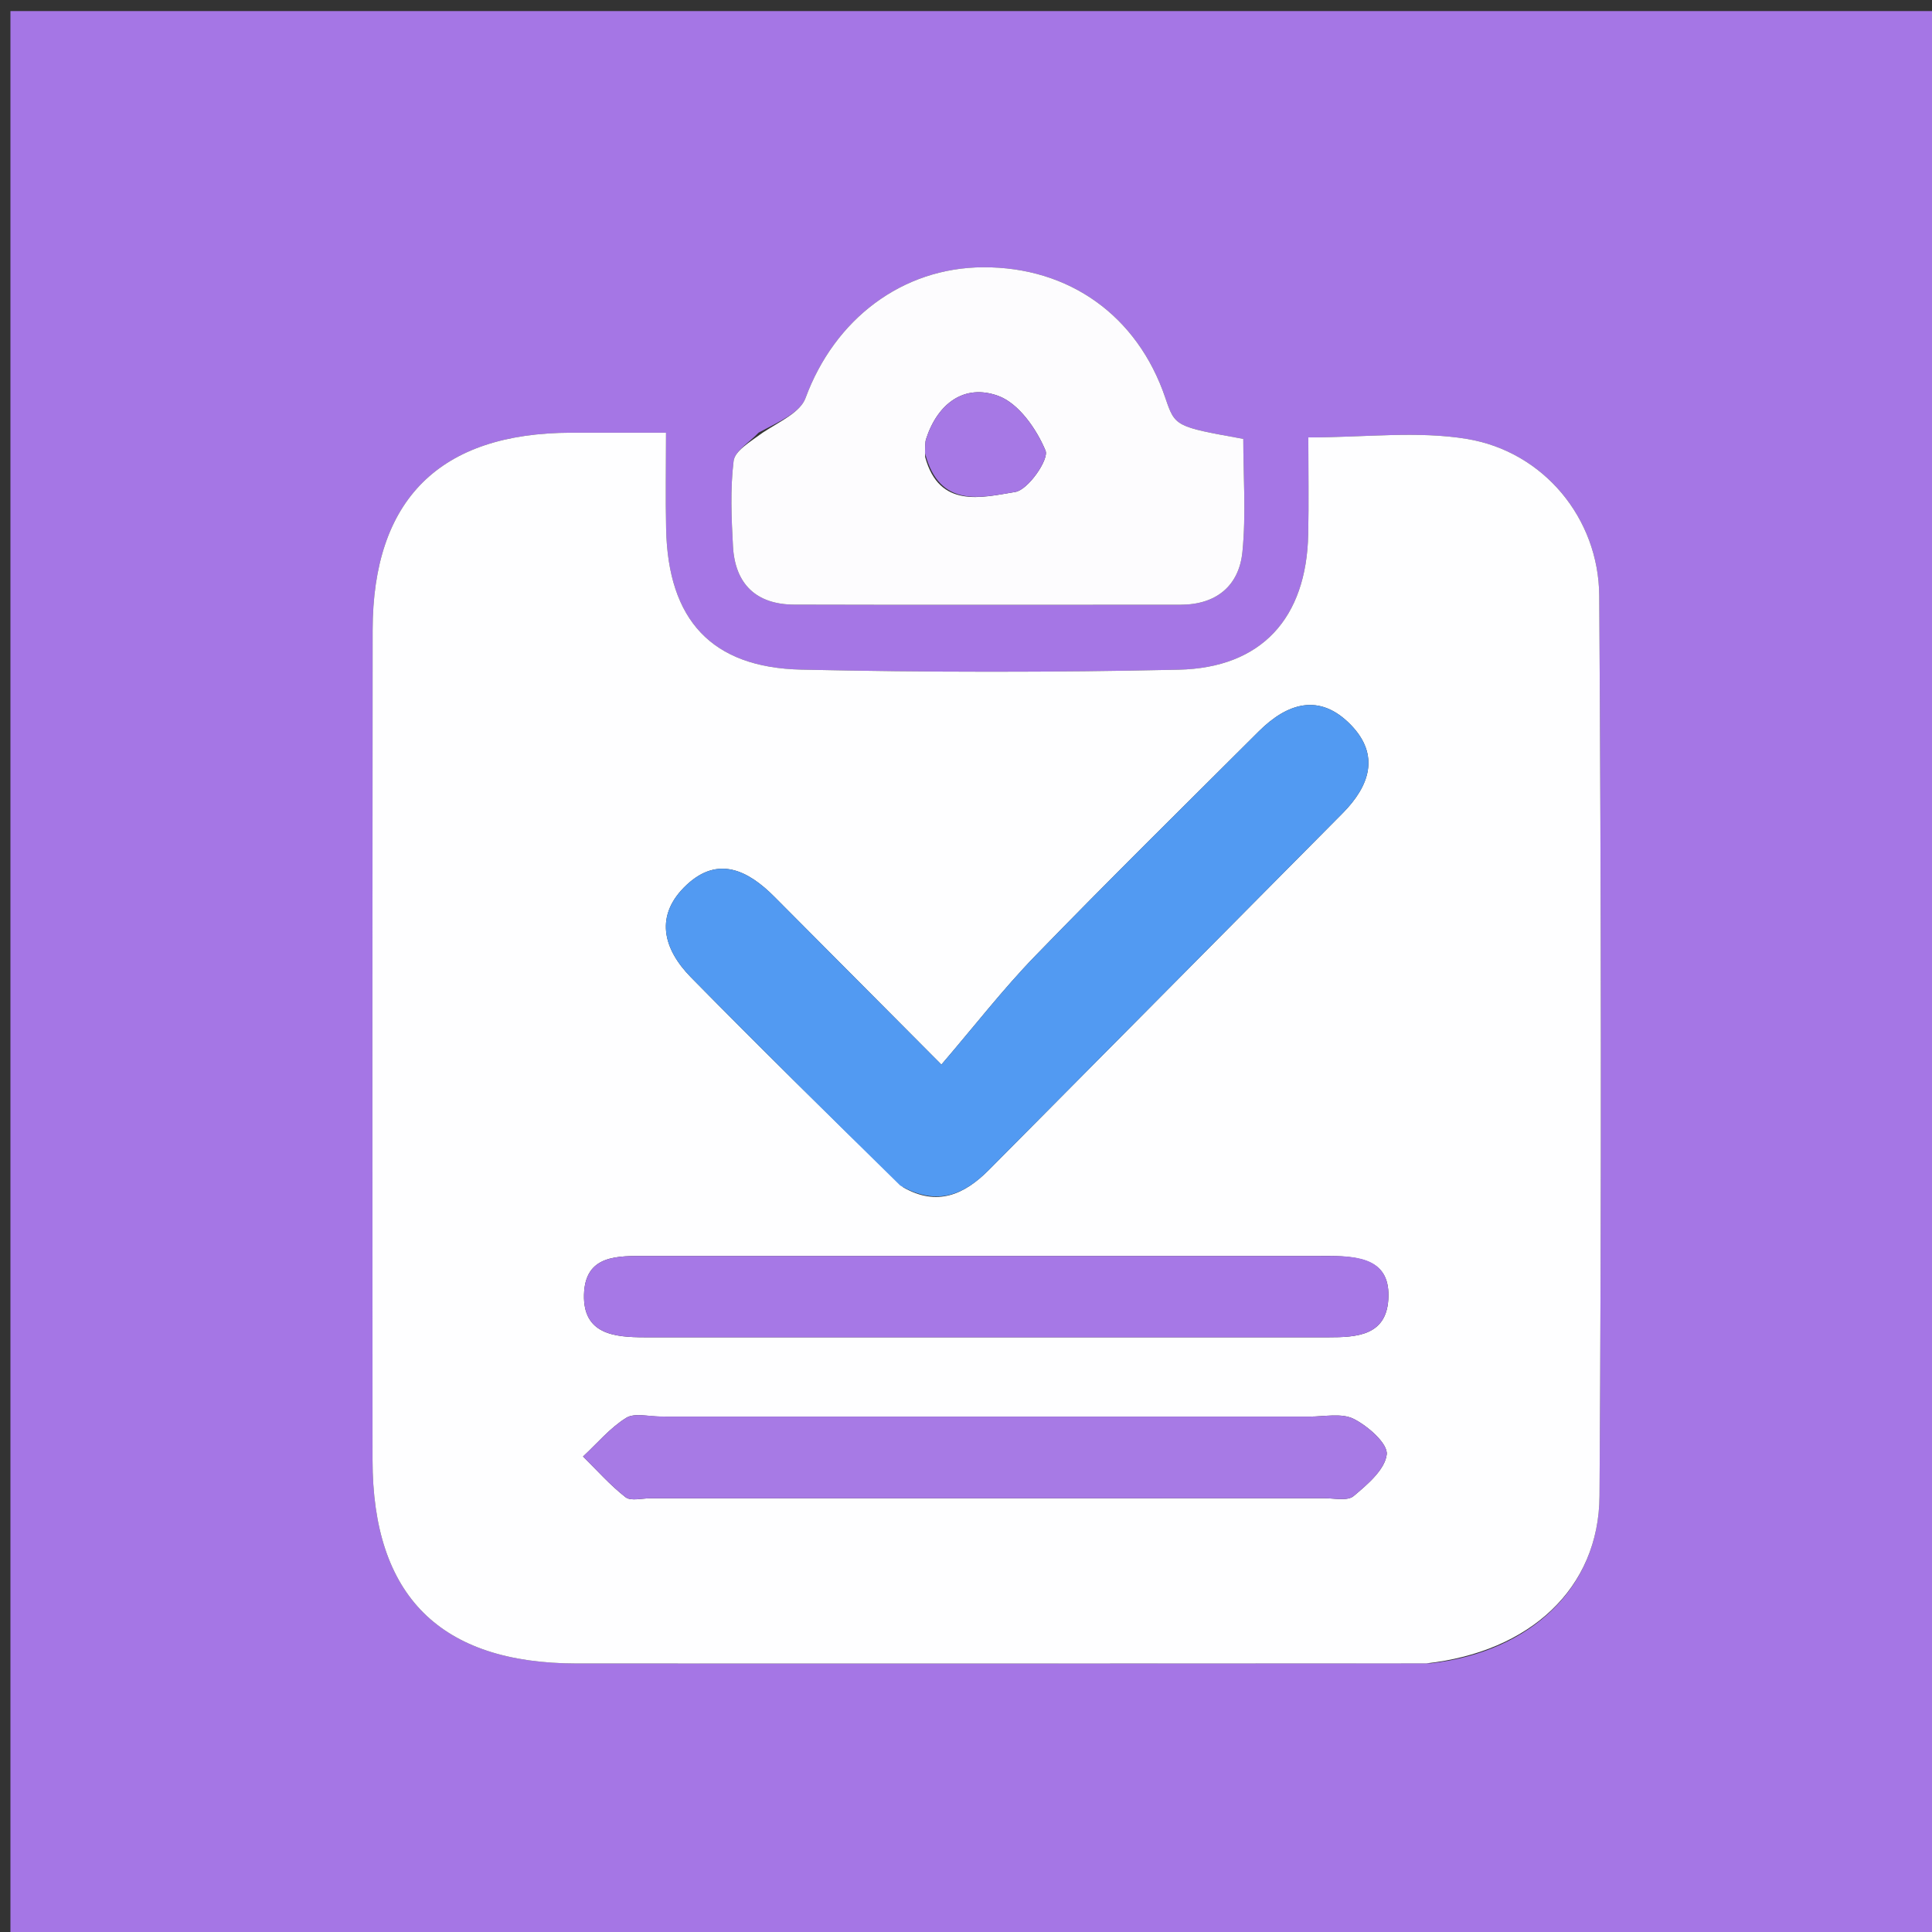 <svg version="1.1" id="Layer_1" xmlns="http://www.w3.org/2000/svg" xmlns:xlink="http://www.w3.org/1999/xlink" x="0px" y="0px"
	 width="100%" viewBox="0 0 192 192" enable-background="new 0 0 192 192" xml:space="preserve">
<rect x="0" y="0" width="192" height="192" fill="#333333" stroke="none"/>
<path fill="#A576E5" opacity="1" stroke="none" 
	d="
M116,193 
	C77.358,193 39.216,193 1.037,193 
	C1.037,129.067 1.037,65.133 1.037,1.1 
	C64.892,1.1 128.783,1.1 192.838,1.1 
	C192.838,65 192.838,129 192.838,193 
	C167.467,193 141.983,193 116,193 
M142.214,165.298 
	C152.071,164.163 158.898,157.837 158.958,148.673 
	C159.156,118.854 159.126,89.032 158.931,59.212 
	C158.881,51.487 153.381,44.89 145.82,43.627 
	C140.871,42.8 135.672,43.471 130.02,43.471 
	C130.02,46.853 130.074,49.978 130.009,53.1 
	C129.837,61.415 125.395,66.372 117.126,66.554 
	C104.638,66.829 92.134,66.822 79.646,66.547 
	C70.701,66.35 66.399,61.596 66.199,52.586 
	C66.13,49.516 66.188,46.443 66.188,43.002 
	C62.4,43.002 59.586,42.999 56.772,43.003 
	C43.715,43.022 37.044,49.615 37.031,62.63 
	C37.003,90.119 37.007,117.607 37.022,145.096 
	C37.03,158.608 43.749,165.308 57.311,165.316 
	C85.299,165.332 113.288,165.317 142.214,165.298 
M75.385,42.997 
	C74.518,43.934 73.03,44.795 72.904,45.822 
	C72.564,48.604 72.689,51.463 72.841,54.281 
	C73.043,58.039 75.149,60.076 78.931,60.087 
	C91.728,60.124 104.525,60.099 117.323,60.097 
	C120.876,60.096 123.139,58.219 123.473,54.831 
	C123.842,51.092 123.557,47.288 123.557,43.616 
	C116.778,42.394 116.778,42.394 115.806,39.529 
	C113.041,31.383 106.261,26.524 97.711,26.56 
	C89.648,26.594 82.937,31.716 80.051,39.561 
	C79.532,40.971 77.556,41.846 75.385,42.997 
z"/>
<path fill="#FEFEFF" opacity="1" stroke="none" 
	d="
M141.745,165.306 
	C113.288,165.317 85.299,165.332 57.311,165.316 
	C43.749,165.308 37.03,158.608 37.022,145.096 
	C37.007,117.607 37.003,90.119 37.031,62.63 
	C37.044,49.615 43.715,43.022 56.772,43.003 
	C59.586,42.999 62.4,43.002 66.188,43.002 
	C66.188,46.443 66.13,49.516 66.199,52.586 
	C66.399,61.596 70.701,66.35 79.646,66.547 
	C92.134,66.822 104.638,66.829 117.126,66.554 
	C125.395,66.372 129.837,61.415 130.009,53.1 
	C130.074,49.978 130.02,46.853 130.02,43.471 
	C135.672,43.471 140.871,42.8 145.82,43.627 
	C153.381,44.89 158.881,51.487 158.931,59.212 
	C159.126,89.032 159.156,118.854 158.958,148.673 
	C158.898,157.837 152.071,164.163 141.745,165.306 
M89.776,118.005 
	C93.118,119.914 95.818,118.74 98.272,116.265 
	C109.99,104.445 121.72,92.637 133.433,80.812 
	C136.094,78.125 137.175,75.051 134.241,72.033 
	C131.134,68.837 127.926,69.861 125.083,72.697 
	C117.66,80.104 110.187,87.462 102.888,94.989 
	C99.666,98.312 96.816,101.997 93.556,105.799 
	C87.254,99.466 82.107,94.296 76.962,89.123 
	C74.35,86.497 71.375,85.008 68.242,87.933 
	C65.018,90.944 65.875,94.287 68.677,97.137 
	C75.445,104.017 82.313,110.798 89.776,118.005 
M131.259,124.818 
	C108.942,124.818 86.626,124.817 64.309,124.818 
	C61.417,124.818 58.135,124.651 58.037,128.668 
	C57.941,132.588 61.04,132.897 64.044,132.898 
	C86.694,132.9 109.344,132.902 131.993,132.899 
	C134.766,132.898 137.732,132.768 137.968,129.165 
	C138.228,125.181 135.259,124.765 131.259,124.818 
M65.671,140.778 
	C64.505,140.791 63.076,140.38 62.229,140.906 
	C60.623,141.903 59.352,143.437 57.941,144.748 
	C59.332,146.115 60.634,147.597 62.162,148.788 
	C62.688,149.198 63.779,148.899 64.612,148.899 
	C86.938,148.9 109.265,148.899 131.591,148.89 
	C132.589,148.889 133.91,149.19 134.518,148.68 
	C135.886,147.534 137.631,146.054 137.811,144.542 
	C137.938,143.469 135.955,141.733 134.546,141.016 
	C133.34,140.403 131.611,140.783 130.113,140.782 
	C108.952,140.775 87.792,140.777 65.671,140.778 
z"/>
<path fill="#FDFCFE" opacity="1" stroke="none" 
	d="
M75.819,42.982 
	C77.556,41.846 79.532,40.971 80.051,39.561 
	C82.937,31.716 89.648,26.594 97.711,26.56 
	C106.261,26.524 113.041,31.383 115.806,39.529 
	C116.778,42.394 116.778,42.394 123.557,43.616 
	C123.557,47.288 123.842,51.092 123.473,54.831 
	C123.139,58.219 120.876,60.096 117.323,60.097 
	C104.525,60.099 91.728,60.124 78.931,60.087 
	C75.149,60.076 73.043,58.039 72.841,54.281 
	C72.689,51.463 72.564,48.604 72.904,45.822 
	C73.03,44.795 74.518,43.934 75.819,42.982 
M91.941,45.422 
	C93.34,50.564 97.523,49.446 100.902,48.888 
	C102.178,48.677 104.266,45.653 103.902,44.778 
	C103.008,42.631 101.233,40.085 99.211,39.345 
	C95.841,38.112 93.182,40.088 92.033,43.625 
	C91.933,43.934 91.948,44.28 91.941,45.422 
z"/>
<path fill="#529AF2" opacity="1" stroke="none" 
	d="
M89.458,117.812 
	C82.313,110.798 75.445,104.017 68.677,97.137 
	C65.875,94.287 65.018,90.944 68.242,87.933 
	C71.375,85.008 74.35,86.497 76.962,89.123 
	C82.107,94.296 87.254,99.466 93.556,105.799 
	C96.816,101.997 99.666,98.312 102.888,94.989 
	C110.187,87.462 117.66,80.104 125.083,72.697 
	C127.926,69.861 131.134,68.837 134.241,72.033 
	C137.175,75.051 136.094,78.125 133.433,80.812 
	C121.72,92.637 109.99,104.445 98.272,116.265 
	C95.818,118.74 93.118,119.914 89.458,117.812 
z"/>
<path fill="#A678E6" opacity="1" stroke="none" 
	d="
M131.724,124.821 
	C135.259,124.765 138.228,125.181 137.968,129.165 
	C137.732,132.768 134.766,132.898 131.993,132.899 
	C109.344,132.902 86.694,132.9 64.044,132.898 
	C61.04,132.897 57.941,132.588 58.037,128.668 
	C58.135,124.651 61.417,124.818 64.309,124.818 
	C86.626,124.817 108.942,124.818 131.724,124.821 
z"/>
<path fill="#A77AE5" opacity="1" stroke="none" 
	d="
M66.151,140.778 
	C87.792,140.777 108.952,140.775 130.113,140.782 
	C131.611,140.783 133.34,140.403 134.546,141.016 
	C135.955,141.733 137.938,143.469 137.811,144.542 
	C137.631,146.054 135.886,147.534 134.518,148.68 
	C133.91,149.19 132.589,148.889 131.591,148.89 
	C109.265,148.899 86.938,148.9 64.612,148.899 
	C63.779,148.899 62.688,149.198 62.162,148.788 
	C60.634,147.597 59.332,146.115 57.941,144.748 
	C59.352,143.437 60.623,141.903 62.229,140.906 
	C63.076,140.38 64.505,140.791 66.151,140.778 
z"/>
<path fill="#A678E5" opacity="1" stroke="none" 
	d="
M91.925,45.015 
	C91.948,44.28 91.933,43.934 92.033,43.625 
	C93.182,40.088 95.841,38.112 99.211,39.345 
	C101.233,40.085 103.008,42.631 103.902,44.778 
	C104.266,45.653 102.178,48.677 100.902,48.888 
	C97.523,49.446 93.34,50.564 91.925,45.015 
z"/>
</svg>